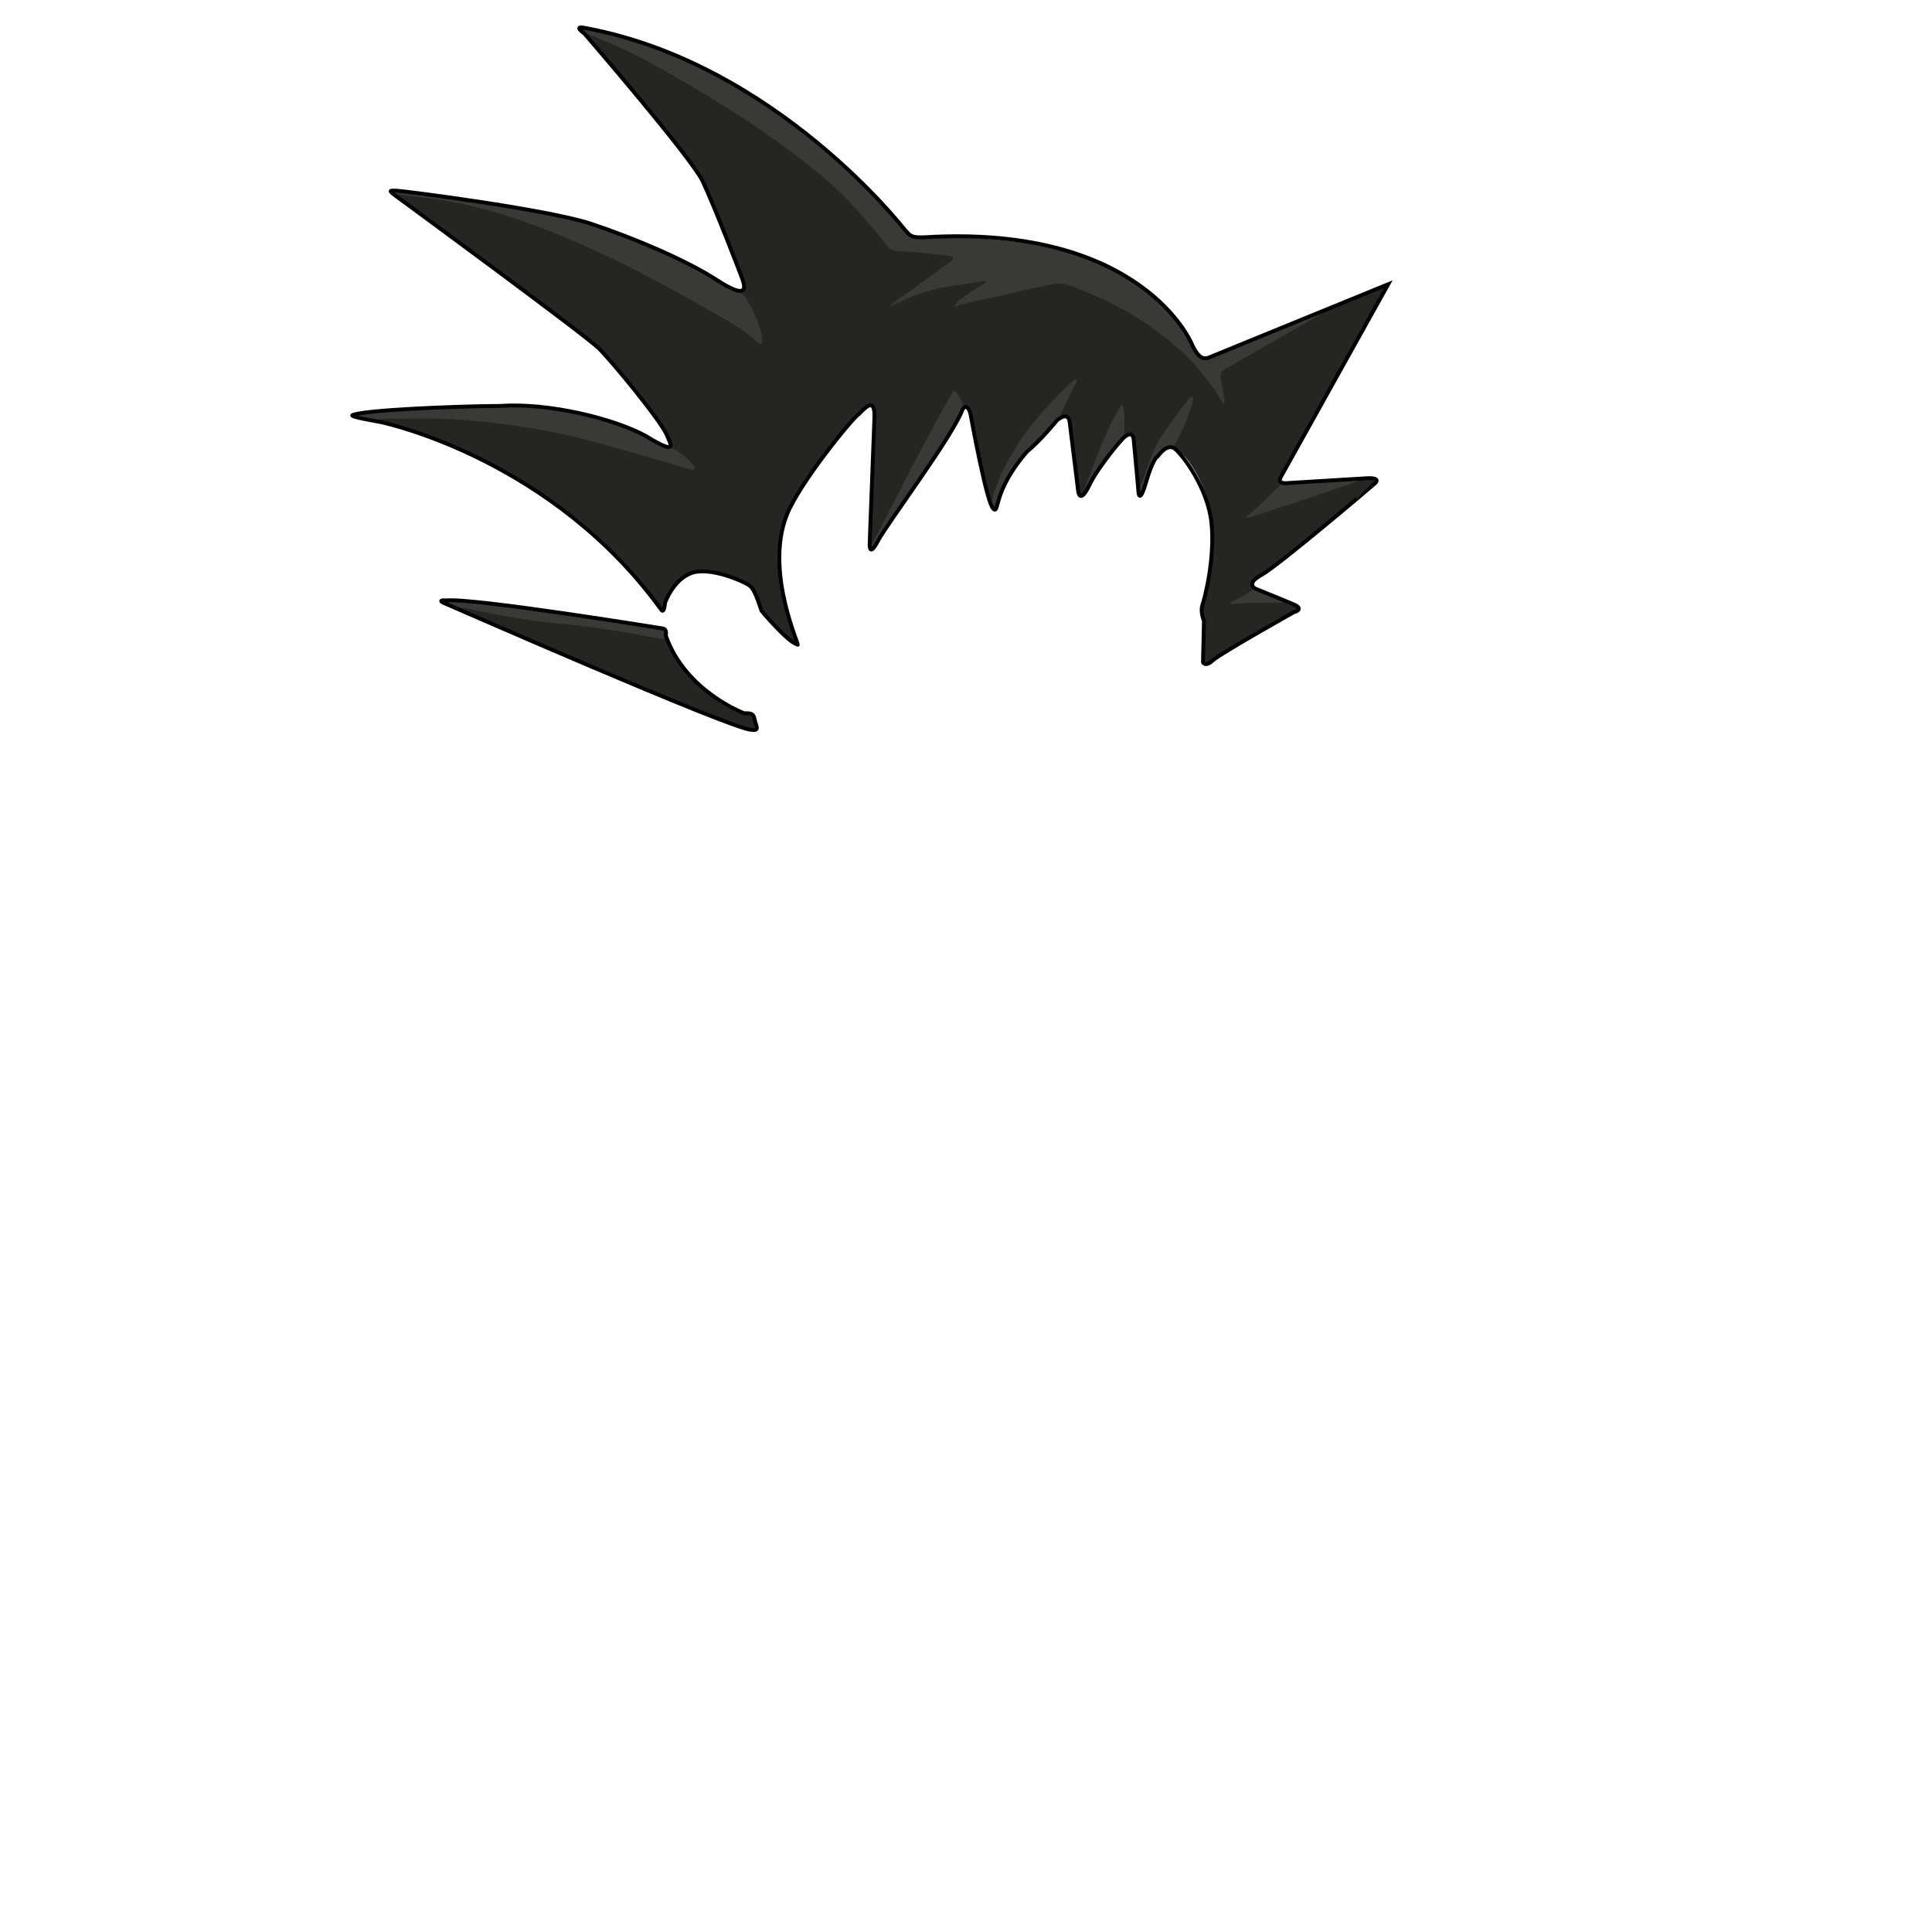 <svg xmlns="http://www.w3.org/2000/svg" id="hair" viewBox="0 0 3000 3000"><path id="cl1" fill="#252524" fill-rule="evenodd" d="M1353.9 851.9c-1.8 1.6-3.3 1-3.4-1.2-.3-3.6-.1-7.3.1-11 1.1-29 2.3-57.9 3.4-86.9 1.2-30.6 2.4-61.2 3.5-91.9.3-7.7.4-15.3.4-23 0-3.6 0-7.8-3.9-9.6-4.2-1.9-6.9 1.2-9.5 3.8-10.6 10.6-21.4 21-31.5 32.1-27.7 30.7-52.8 63.4-74.1 99.1-28.1 47.3-35.1 97.7-25.8 151.2 4.5 26.1 12.1 51.2 22.2 75.6 1.1 2.8 2.2 5.6 3.1 8.4.2.5-.3 1.2-.5 2-3.4.6-5.4-2-7.6-3.8-14.1-11.2-27-23.7-39.3-36.9-7.6-8.1-12.9-17.5-16.9-28-10-25.8-5.4-23.3-35.8-35.8-17.7-7.3-36.4-8.6-55-7.7-18.1.8-31.6 11.5-41.4 26.4-4.9 7.5-8.4 15.9-10.1 24.8-.5 2.8-.4 6-3 8.1-2.9-.4-3.6-2.9-4.8-4.7-52.6-77.3-120.6-138.3-199.4-187.8-70.2-44.1-145.8-76-225.6-98.1-5.1-1.4-10.4-2.4-15.1-5.1 1-6.8 6.6-7 11.3-6.9 38.6.5 77.2-1.2 115.8 1.2 49.6 3.1 98.7 9.7 147.4 19.2 62.6 12.2 123.1 32 184.3 49.3 6.8 1.9 13.5 5.2 22.1 4.8-3.6-6.8-9.7-9.3-14.1-13.5-3.2-3-8.6-4.3-8.6-10.1 3.1-6.2-.6-10.9-3.7-15.6-18.7-28.4-38.5-55.9-58.3-83.5-20.5-28.7-45-53.2-72.5-75.1-66.4-52.9-134.8-103.1-203.4-153.1-29.6-21.6-59.4-42.8-89.1-64.3-1.9-1.4-3.6-2.9-5.4-4.4 6.3-5 13.3-.8 19.2.1 32.4 4.9 64.8 9.7 97.2 15 51.6 8.5 100.1 26.2 147.9 46 92.8 38.5 180.8 86.3 267.1 137.4 12.2 7.2 23.7 15.6 35.2 24.6 2.2-4.8.1-8.2-1-11.5-6.2-18-12.9-35.7-25.1-50.7-2.1-2.6-2.4-4.5-.1-6.9 7.8-3.5 8.4-4.3 5.5-12.8-6.2-18.3-12.4-36.6-19.2-54.7-12.7-33.7-26.1-67-42.2-99.3-12.6-25.2-29.3-47.7-46.6-69.7-32.7-41.6-67.4-81.7-102.3-121.5-11-12.5-22.1-24.9-33.1-37.4-1.7-2-3.1-4.3-4.6-6.5 1.3-7.3 6.5-3.5 9.5-2.6 20.5 6.6 40 15.4 59.4 24.8 42.4 20.4 82.5 44.9 123 68.8 64.7 38.2 126.2 80.9 183.8 129.2 28.7 24 54.1 51.2 77.3 80.6 6.2 7.9 12.7 15.4 19.4 22.9 5.5 6.2 12.1 8.6 20.3 9.1 25.9 1.5 51.8 3.9 77.5 7.8 4.1.6 9 0 10.4 5.7 1.3 5.6-3 7.7-6.4 10.1-19.3 13.2-37.2 28.1-56.5 41.3-10.8 7.4-22.9 12.5-33.3 20.1.2-.1.1 0 .3-.1 29-21.6 63.1-27.5 97.3-32.7 11.5-1.8 23.1-3.2 34.6-5.2 3.3-.6 6.6-1.2 9.9-.5 2.5.5 5 1.1 5.9 4.4 1.1 3.8-1.4 5.4-3.8 6.6-14.9 7.8-28.2 18.2-42.8 26.6 10.4-6.2 22.3-6.9 33.7-9.3 35.2-7.3 70-16.8 105.4-23.5 11.4-2.1 22.2-1.4 33.3 2.8 54.3 20.6 105.1 47.1 150.5 83.7 25.8 20.9 48.6 44.5 68.2 71.3 5.2 7.1 10.6 14.2 12.7 22.3-4.1-8.9-4.7-19.4-6.9-29.6-1.9-8.4 1.6-13.3 8.3-17.2 19.9-11.6 40-22.7 59.7-34.5 34.6-20.8 70.6-38.9 106.7-56.9 1.2-.6 2.4-1.2 3.4-2.1 13.6-7.1 28.3-11.5 42.3-17.8 12.1-5.5 24.5-10.3 36.9-15.3 2.6-1.1 5.2-3.2 8.5-1.7 1.2 3.8-1.4 6.3-3 9.1-52.7 93.7-105.4 187.3-158.2 280.9-1.3 2.3-2.7 4.6-4.2 6.8-3.2 4.6-3.6 9.2 0 13.8 1.2 3.7-.3 6.4-2.8 8.9-13.4 12.9-24.7 28-33.9 33.1 48-13.8 101.7-36.7 158.5-50 7.2-1.7 14.6-.9 21.9-1.3 1.6-.1 3.6-.1 4.5 1.5 1.3 2.3-.7 3.7-2 5.1-10.6 11.1-22.3 20.9-34.1 30.8-46.7 39.2-94.9 76.4-143.5 113.1-3.2 2.4-6.5 4.7-9.5 7.3-5.5 4.8-5.5 6.2-1.1 13.5 3.2 3.6 1.2 5.8-2 7.8-6.9 4.5-13.8 9.1-17.9 10.4 20.7-2.4 45.2-1.8 69.7 2 5.5 2.3 11.2 4.3 16.6 6.9 3.9 1.9 3.9 4 .3 6.6-1.6 1.2-3.4 2-5.2 3-43.3 23.1-84.5 49.5-126.3 75.1-4 2.5-8.1 8-13.1 5-4.4-2.6-2-8.6-2.3-13.1-1.2-16.3 1.7-32.5 1.8-48.8 0-4.7.4-9.4-1-13.9-2.8-8.6-1.4-17 .6-25.6 7.9-33.5 14.4-67.1 13.2-101.8-1.4-41.1-13.7-78.5-37.9-111.8-6.6-9-14.6-16.4-24.6-21.6-.2-3 .3-5.9 1.7-8.7 9.8-19.1 17.2-39.2 24.2-57.7-7.5 12.3-18.2 24.2-27.5 37.2-20.2 28.4-33.7 59.8-45.1 92.4-.7 2 .4 7.5-5.1 4.7-3.2-22.1-3.9-44.5-6.1-66.7-.5-5-.7-10-1.6-14.9-1.6-8.6-5.3-9.9-12.2-4.6-.8.6-1.4 1.4-2.1 2.1-5.6-.2-4.7-4.6-4.9-8-.3-9.9.3-19.9-.8-29.9-23.3 39.4-34.3 84.1-56.4 123.9-1.3 2.7-2.7 5.4-6.2 6.8-3.2-1.9-3-5.4-3.4-8.5-4.1-33.2-8.2-66.5-12.3-99.8-.3-2.3-.5-4.6-.9-6.9-2-11.4-4.7-12.7-15.3-7.7-6.3-.8-3.8-4.6-2.6-7.8 5.9-14.6 12.4-28.8 20.9-42.1-3.1 5.3-7.4 9.4-11.7 13.7-39.8 39.1-73.8 82.3-96.1 134.1-4 9.2-8.4 18.2-10.8 28.1-.6 2.6-.8 7.4-6 6.6-6.4-15.1-9.7-31.1-13.5-46.9-7.3-29.7-13.6-59.7-19.1-89.8-1.7-9.6-2.3-10-10.8-11.2-4.6 0-5.6-3.9-7.5-7-5.1-8.3-8.3-8.5-13.2.2-9.2 16.2-18.2 32.5-26.8 49-19.7 37.4-39.9 74.5-58.3 112.5-9.9 20.3-21.8 39.3-34.2 58.1-1.9 2.1-4.2 3.9-3 6.8zm-330.7 134c-38.3-7-76.5-14.6-115.2-19-39-4.4-78.2-7.5-116.8-14.5-25.2-4.6-50-11.1-75.5-13.8-3.6-.4-9-3.9-9.9 3.6 7.4 4.7 15.8 7 23.8 10.4 85.5 37.3 170.9 74.9 257.1 110.6 57.6 23.8 115.1 47.9 174.1 68 2.8 1 5.6 2.1 8.6 2.7 4.5.8 6.3-.9 5.5-5.5-.7-4.3-2.1-8.4-3.3-12.6-1.3-4.7-4.3-7.2-9.3-7.5-17.6-1.1-32.8-9.3-46.6-19.1-14.9-10.6-28.5-23-42.4-35-3.8-3.2-6.8-7.3-9.9-11.2-12.9-16-21.3-34.5-28.8-53.5-4-.6-7.5-2.8-11.4-3.6z" clip-rule="evenodd"/><path id="hl1" fill="#393938" fill-rule="evenodd" d="M1382 476c7.3-8.4 16.7-14.2 25.8-20.4 23.4-15.9 45.5-33.7 68.6-50 1.1-.8 2.2-1.6 3.1-2.6 1.8-2 1.3-3.9-1.2-4.5-3.9-.9-7.8-1.5-11.8-2-24.1-2.9-48.3-5.5-72.6-6.5-6.9-.3-11.9-3-16.2-8.3-12.2-15-24.6-29.8-37.1-44.5-24.6-29.1-52.5-54.7-82.2-78.5-67.3-53.8-140.1-99.3-214.7-142.2-37.6-21.6-75.8-41.8-116.2-57.8-6.5-2.6-12.9-5.4-19.9-6.5-2.6-2.4-6.2-4-6.6-8.4 3.2-2.4 6.5-.6 9.5-.1 45.7 7.1 89.5 21 132 39 71.7 30.4 136.9 71.6 198.1 119.3 61.2 47.7 117.4 100.5 168.3 159.1 4.9 5.7 10.4 7.4 17.5 7.3 31-.7 62-.5 92.9 1.5 54.3 3.6 108.1 10.3 160.6 25.6 50.4 14.7 91.9 43.3 127.2 81.4 20.2 21.8 37.7 45.7 52.3 71.8 5.7 10.2 7.2 10.7 18.3 6.1 60-24.9 120-49.8 180.1-74.8 3.4-1.4 6.8-2.7 10.2-4-2.5 4.3-7 6-11 8.3-49.4 28.5-98.8 56.8-148.2 85.2-1.7 1-3.4 2.1-5.2 2.9-7 3.4-9.4 8.6-7.8 16.3 1.9 9.5 3.3 19 4.8 28.6.4 2.6 1.6 5.1-.1 8.3-3.4-.6-4.2-3.8-5.6-6.1-16.5-26.8-36.1-51.2-59.1-72.7-27.4-25.6-57.8-47.1-90.5-65.4-26.2-14.7-53.8-26.5-81.7-37.5-9.7-3.8-19.2-4.6-29.3-2.7-34.1 6.4-67.5 15.7-101.5 22.5-17 3.4-33.9 6.8-50.9 12.8 3.2-7.1 6.2-9.9 23.2-21.3 8.7-5.9 17.7-11.4 26.5-17.1-1.1-2-2.5-1.7-3.8-1.5-24.6 4.2-49.6 6.5-73.9 12.2-20.9 4.9-41 11.7-59.9 21.9-3.9 2.2-8 3.6-12 5.3zm-239.1-25.5c-57.4-30.5-115.3-59.7-175.4-84.4-30.2-12.4-60.8-23.9-93.2-29.3-31.2-5.3-62.3-10.8-93.6-15.6-54.9-8.5-109.9-16.7-164.9-24.9-3.4-.5-6.9-1.9-10.5-.3.6 2.9 2.7 3.4 4.3 4.4 9.6 1.3 19.1 2.7 28.7 3.8 40.4 4.7 80.5 11.4 119.8 22.3 65.8 18.2 128.4 44.6 189.9 73.8 55.4 26.4 109 56.2 162.3 86.5 18.5 10.5 37 21.3 54 34.3 4.7 3.6 9 7.9 13.6 11.7 3.5 2.8 5.3 2 5.8-2.5.5-4.7-.2-9.3-1.5-13.8-5.5-18.3-13.2-35.6-22.9-52.1-2.4-4.1-5.4-7.6-9.5-10.1-2.2-1.4-4.5-2.6-6.9-3.8zM1030.2 692c-15.5-9.9-32-17.8-49-24.7-62.9-25.5-128.8-35.6-196.2-37-69.6-1.4-139.1 1.6-208.4 8.1-9.5.9-19.2.9-28.6 5.8 8.6 1.9 17.2 3.9 25.8 5.8 1.8 1.5 4.3.2 6.2 1.5 1.3.1 2.6.3 3.9.4 5.3-.6 10.6-1.9 15.9-1.8 36.6.3 73.3-1.2 109.9 1.3 50.3 3.3 100.1 10.1 149.5 19.7 56 10.9 110.3 28.5 165.2 43.9 15.7 4.4 31.3 9.3 47 13.9 2.2.6 4.7 1.9 6.5-.4 1.8-2.2.4-4.6-1.1-6.3-9.9-10.8-20.3-21.1-34.6-26.2-4.7.7-8.3-1.6-12-4zm323.7 159.9c24.3-31.7 48-63.8 71.4-96.1 17.8-24.5 34.3-49.9 47.9-77m-456.9 294.5c-52.6-7.6-105.3-15.4-158-22.7m743.2-257c14-16.1 30-30.2 44.4-45.8m344.3 103.9c-18.5 16.8-35.5 35.2-55.3 51.3 2.7 1.5 3.9 1 5.2.6 54.3-17.6 108.7-35.2 162.5-54.4 3.4-1.2 7.1-2 9.3-5.4-40.6 2-81.5 0-121.7 7.9zm-289.2-11c15-20.9 30-41.9 45-62.8-.6-16.4 1.5-33.1-2.8-49.4-1.2.4-2.1.4-2.3.8-3.1 5.1-6.2 10.2-9.1 15.5-19.4 35.5-31.7 73.9-46.8 111.2-1 2.5-1.5 5.1-1 7.8 5.6-7.6 11.4-15.3 17-23.1zm68.8 31.5c3-3 3.4-6.4 4.6-9.4 4.4-11.1 8.5-22.3 13.1-33.2 4-9.4 8.4-18.7 14.6-27 4.5-6 9.9-9.7 17.8-8.4 4.3-2.4 6.4-6.6 8.5-10.8 8.9-17.5 16-35.8 22.3-54.3.9-2.5 1.4-5.1 1.9-7.7.3-1.9.4-4.4-1.7-5.3-2.4-1-3.4 1.3-4.6 2.8-8.2 10.8-16.7 21.5-24.6 32.6-12.5 17.6-25.5 34.9-33 55.5-6.7 18.4-13.7 36.7-20.5 55.1 0 3.2-1.1 6.8 1.6 10.1zm228.1 161.9c-16.4-7.3-32.7-14.8-49.8-20.3m-522.8-158c17.8-24.5 34.3-49.9 47.9-77 7.7-15.5 15.4-30.9 23.1-46.4-1.6-8.4-5.7-15.6-10.4-22.4-2.8-4.1-4.8-3.9-7.6-.1-.8 1.1-1.3 2.3-2 3.5-16.3 30.1-32.9 60-49 90.2-24.3 45.8-46.8 92.5-71.7 138-1.8 3.3-3.3 6.5-1.8 10.4 24.4-31.8 48.1-63.9 71.5-96.2zm-409 217.5c-52.6-7.6-105.3-15.4-158-22.7-52.7-7.2-105.4-14.1-158.5-17.8-4.1-.3-8.3-1.5-13.3 1.5 6.4 4.4 12.8 6.1 19.1 8 17.7 1.3 34.7 5.8 52 9.3 30.4 6 60.8 11.6 91.6 14.7 45.1 4.4 90 9.3 134.5 18 12.7 2.5 25.5 4.6 38.3 6.8 4.2.7 8.6 2.1 12.3-1.5-3.8-15-2.3-14-18-16.3zm525.9-183.5c1.2 1.5 2.4 1.6 3.5-.1 6.6-27.6 17.7-53 36.6-74.5 6.4-7.2 12.9-14.3 19.2-21.6 14-16.1 30-30.2 44.4-45.8 6.1-16.9 14.8-32.7 22.6-48.8 1.5-3.1 4.1-6 3.1-10-4.7.2-6.8 3.6-9.3 6-8.6 8.3-17.1 16.7-25.5 25.3-25.8 26.5-49.2 55-67.2 87.5-12.7 23-24.5 46.5-30 72.5.9 3.2 1.8 6.4 2.6 9.5zm405.9 124c-11.6 8.8-24.6 15.3-37.7 22 2.2 2.9 4.7 2.2 6.9 2 22.9-2.9 45.9-1.4 68.8-1.9 4-.1 8-.3 11.8-1.8-16.4-7.3-32.7-14.8-49.8-20.3z" clip-rule="evenodd"/><path fill="none" fill-rule="evenodd" stroke="#000" stroke-miterlimit="10" stroke-width="6" d="M1999.2 750.1s92.8-5.6 121.3-7.4 12.9 9.2 12.9 9.2l-2.3 2.2S1985 878.4 1958.6 892.9s-7.9 21.7-7.9 21.7 37.4 15.1 56.9 23.3 1.8 12.6 1.8 12.6-115 64.5-126.3 75.1-15.1 2.9-15.1 2.9l1.5-64.5s-6.2-14-2.3-25 19.7-73.5 13.9-127.5-44.4-104.8-56.7-114.6-26.6 11.7-26.6 11.7-7 1.5-18.5 41-11.9 9.5-11.9 9.5-5.2-58.6-7-76.2-16.6-2.2-16.6-2.2-36.1 39.4-52.2 72.6-17.7 7.2-17.7 7.2-10.6-85.9-12.9-104.8-20-2.7-20-2.7-24.5 30.5-46.3 48.3c-54.7 63.2-42.2 98.2-52.5 88.5s-33.7-138.7-35.1-146.2-6.6-17.1-12.4-8c-13.8 39.6-117.7 178.4-130.6 203s-13.6 12.2-13.7 7.4 6.3-163.5 7.4-198-16.8-12-24.4-4.7c-7.6 3.4-92.4 107.1-111.6 156.2-36.2 90.9 24.3 211.4 16.2 201.1-13.6-2.3-54.9-51.1-55.6-52.2s-8.8-31.1-17.5-38.3-62.8-30.7-91.3-20.3-40.9 46.2-40.9 46.2-1.4 18.2-6.2 10.5C859 715 603.8 658.6 596.1 656.5s-56.6-9.5-48.2-12.1c19-7.7 154-13.6 229-14.1 75.5-5.2 176.5 19.7 225.6 46.5 48.1 29.4 40.6 16 33.6.4-5.9-18.9-85.3-115.6-106.2-136.2S628 313.9 615.1 304.6s-9.7-8.8.7-8.5S850 325 917.6 347.4s148.9 57.1 195.7 87.5 43.8 12.6 40.3.8c-2.6-7.8-45.1-117.8-62.7-154.6S907.6 52.3 907.6 52.3s-20.1-13.8 2.9-8.5c295 55.3 494 312.4 494 312.4 9 9.8 9.5 13.1 31.5 12.2 337.3-20.3 414.1 164.6 414.1 164.6 13.9 31.1 23.4 23.6 33.6 19.5s272-111.2 272-111.2l-166.9 299.5c-6.3 11.7 10.4 9.3 10.4 9.3zm-970.7 225.7s-289.7-47.1-334.1-43.5c-20.4-1.3-1.1 5.8 0 6.2s443.4 194.4 472 194.7c14.6 2.3 7.1-6.6 5.1-17.4s-11.8-7.5-16.2-8.4c0 0-90.8-33.5-121.4-120.3 1.6-9.6-2.4-10.8-5.4-11.3z" clip-rule="evenodd"/></svg>